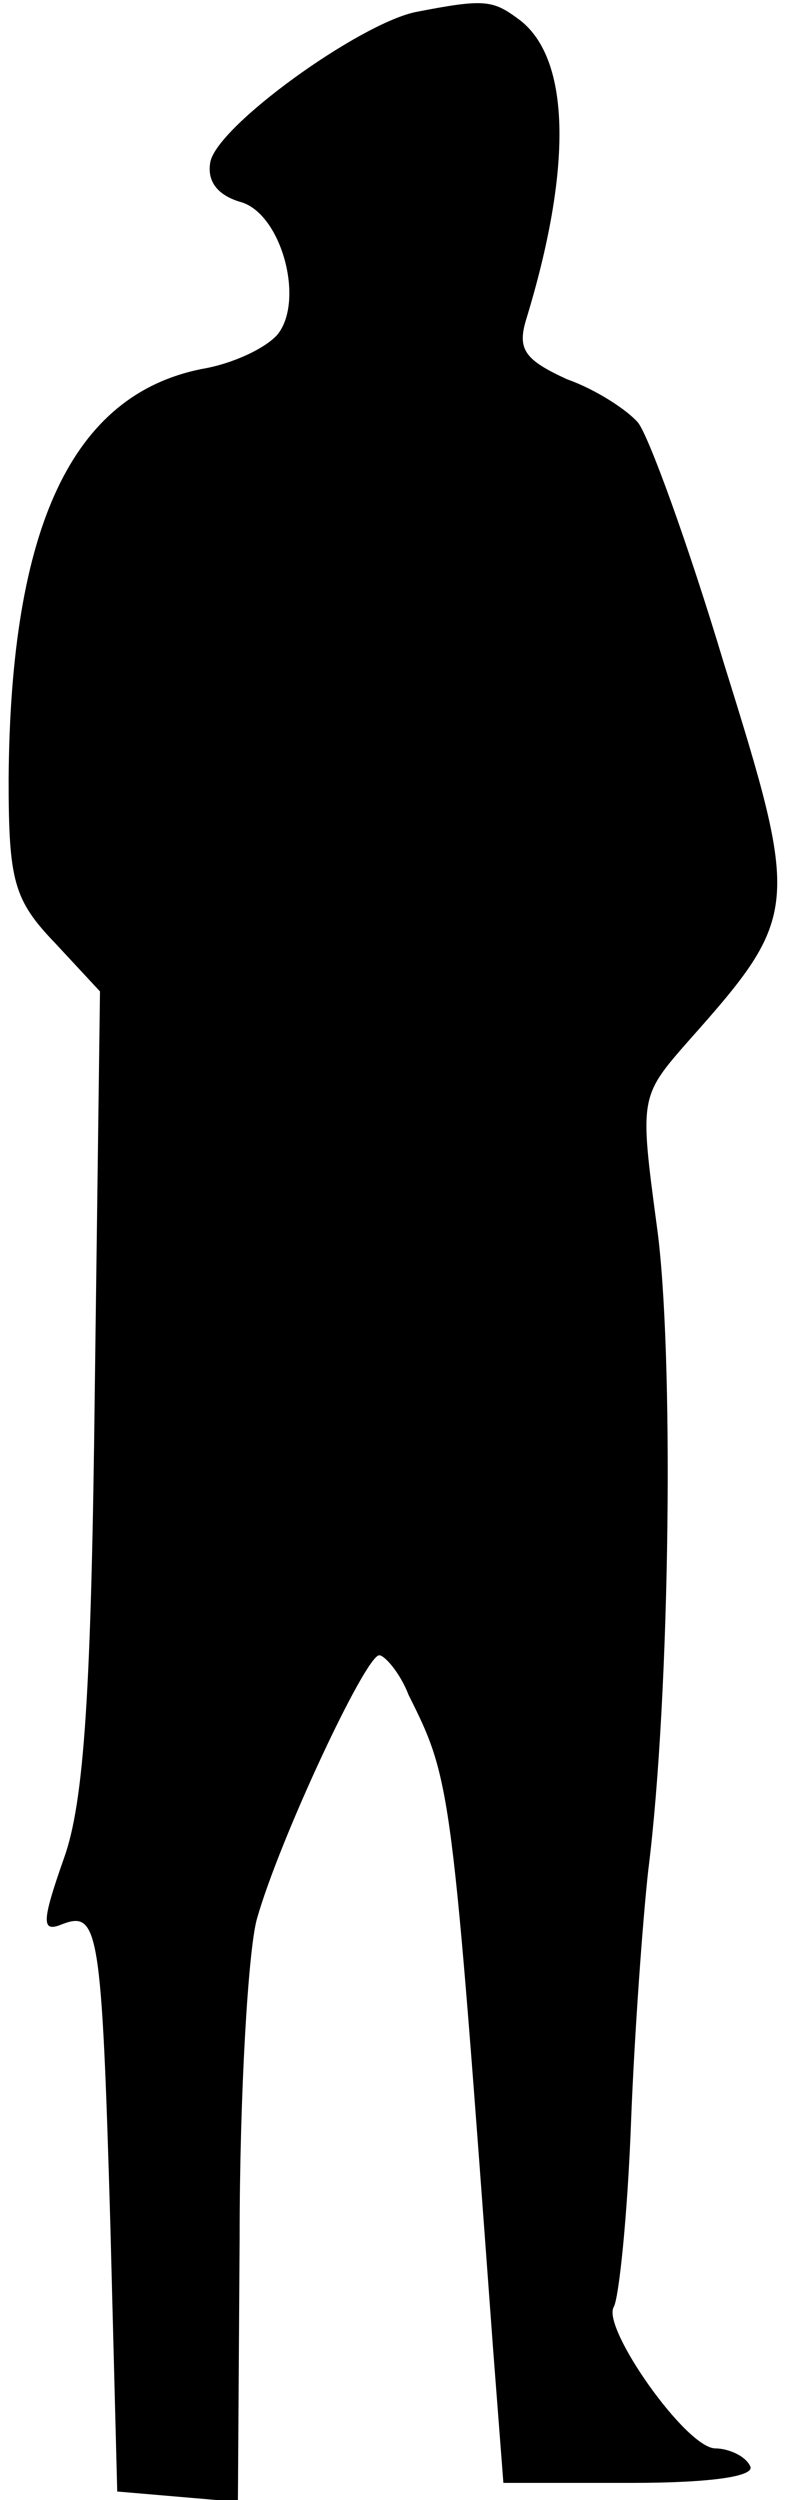 <?xml version="1.0" standalone="no"?>
<!DOCTYPE svg PUBLIC "-//W3C//DTD SVG 20010904//EN"
 "http://www.w3.org/TR/2001/REC-SVG-20010904/DTD/svg10.dtd">
<svg version="1.0" xmlns="http://www.w3.org/2000/svg"
 width="46pt" height="145pt" viewBox="0 0 46 145"
 preserveAspectRatio="xMidYMid meet">
<g transform="translate(0,145) scale(0.1,-0.1)"
fill="#000000" stroke="none">
<path fill="#000000" stroke="none" d="M241 1443 c-33 -7 -115 -66 -119 -87
-2 -11 4 -19 17 -23 24 -6 38 -57 22 -77 -7 -8 -26 -17 -44 -20 -75 -15 -111
-91 -112 -238 0 -59 3 -70 27 -95 l26 -28 -3 -230 c-2 -174 -6 -240 -18 -273
-13 -37 -13 -43 -1 -38 21 8 23 -2 28 -174 l4 -155 35 -3 35 -3 1 153 c0 84 5
167 10 185 13 46 63 153 71 153 3 0 12 -10 17 -23 25 -50 25 -52 49 -379 l6
-78 74 0 c48 0 73 4 69 10 -3 6 -13 10 -20 10 -17 0 -66 70 -59 82 3 5 8 53
10 106 2 53 7 120 10 147 13 103 15 303 5 374 -10 75 -10 75 19 108 64 72 64
77 20 218 -21 70 -44 133 -50 140 -6 7 -24 19 -41 25 -24 11 -29 17 -24 34 27
88 26 151 -3 174 -16 12 -20 13 -61 5z"/>
</g>
</svg>
